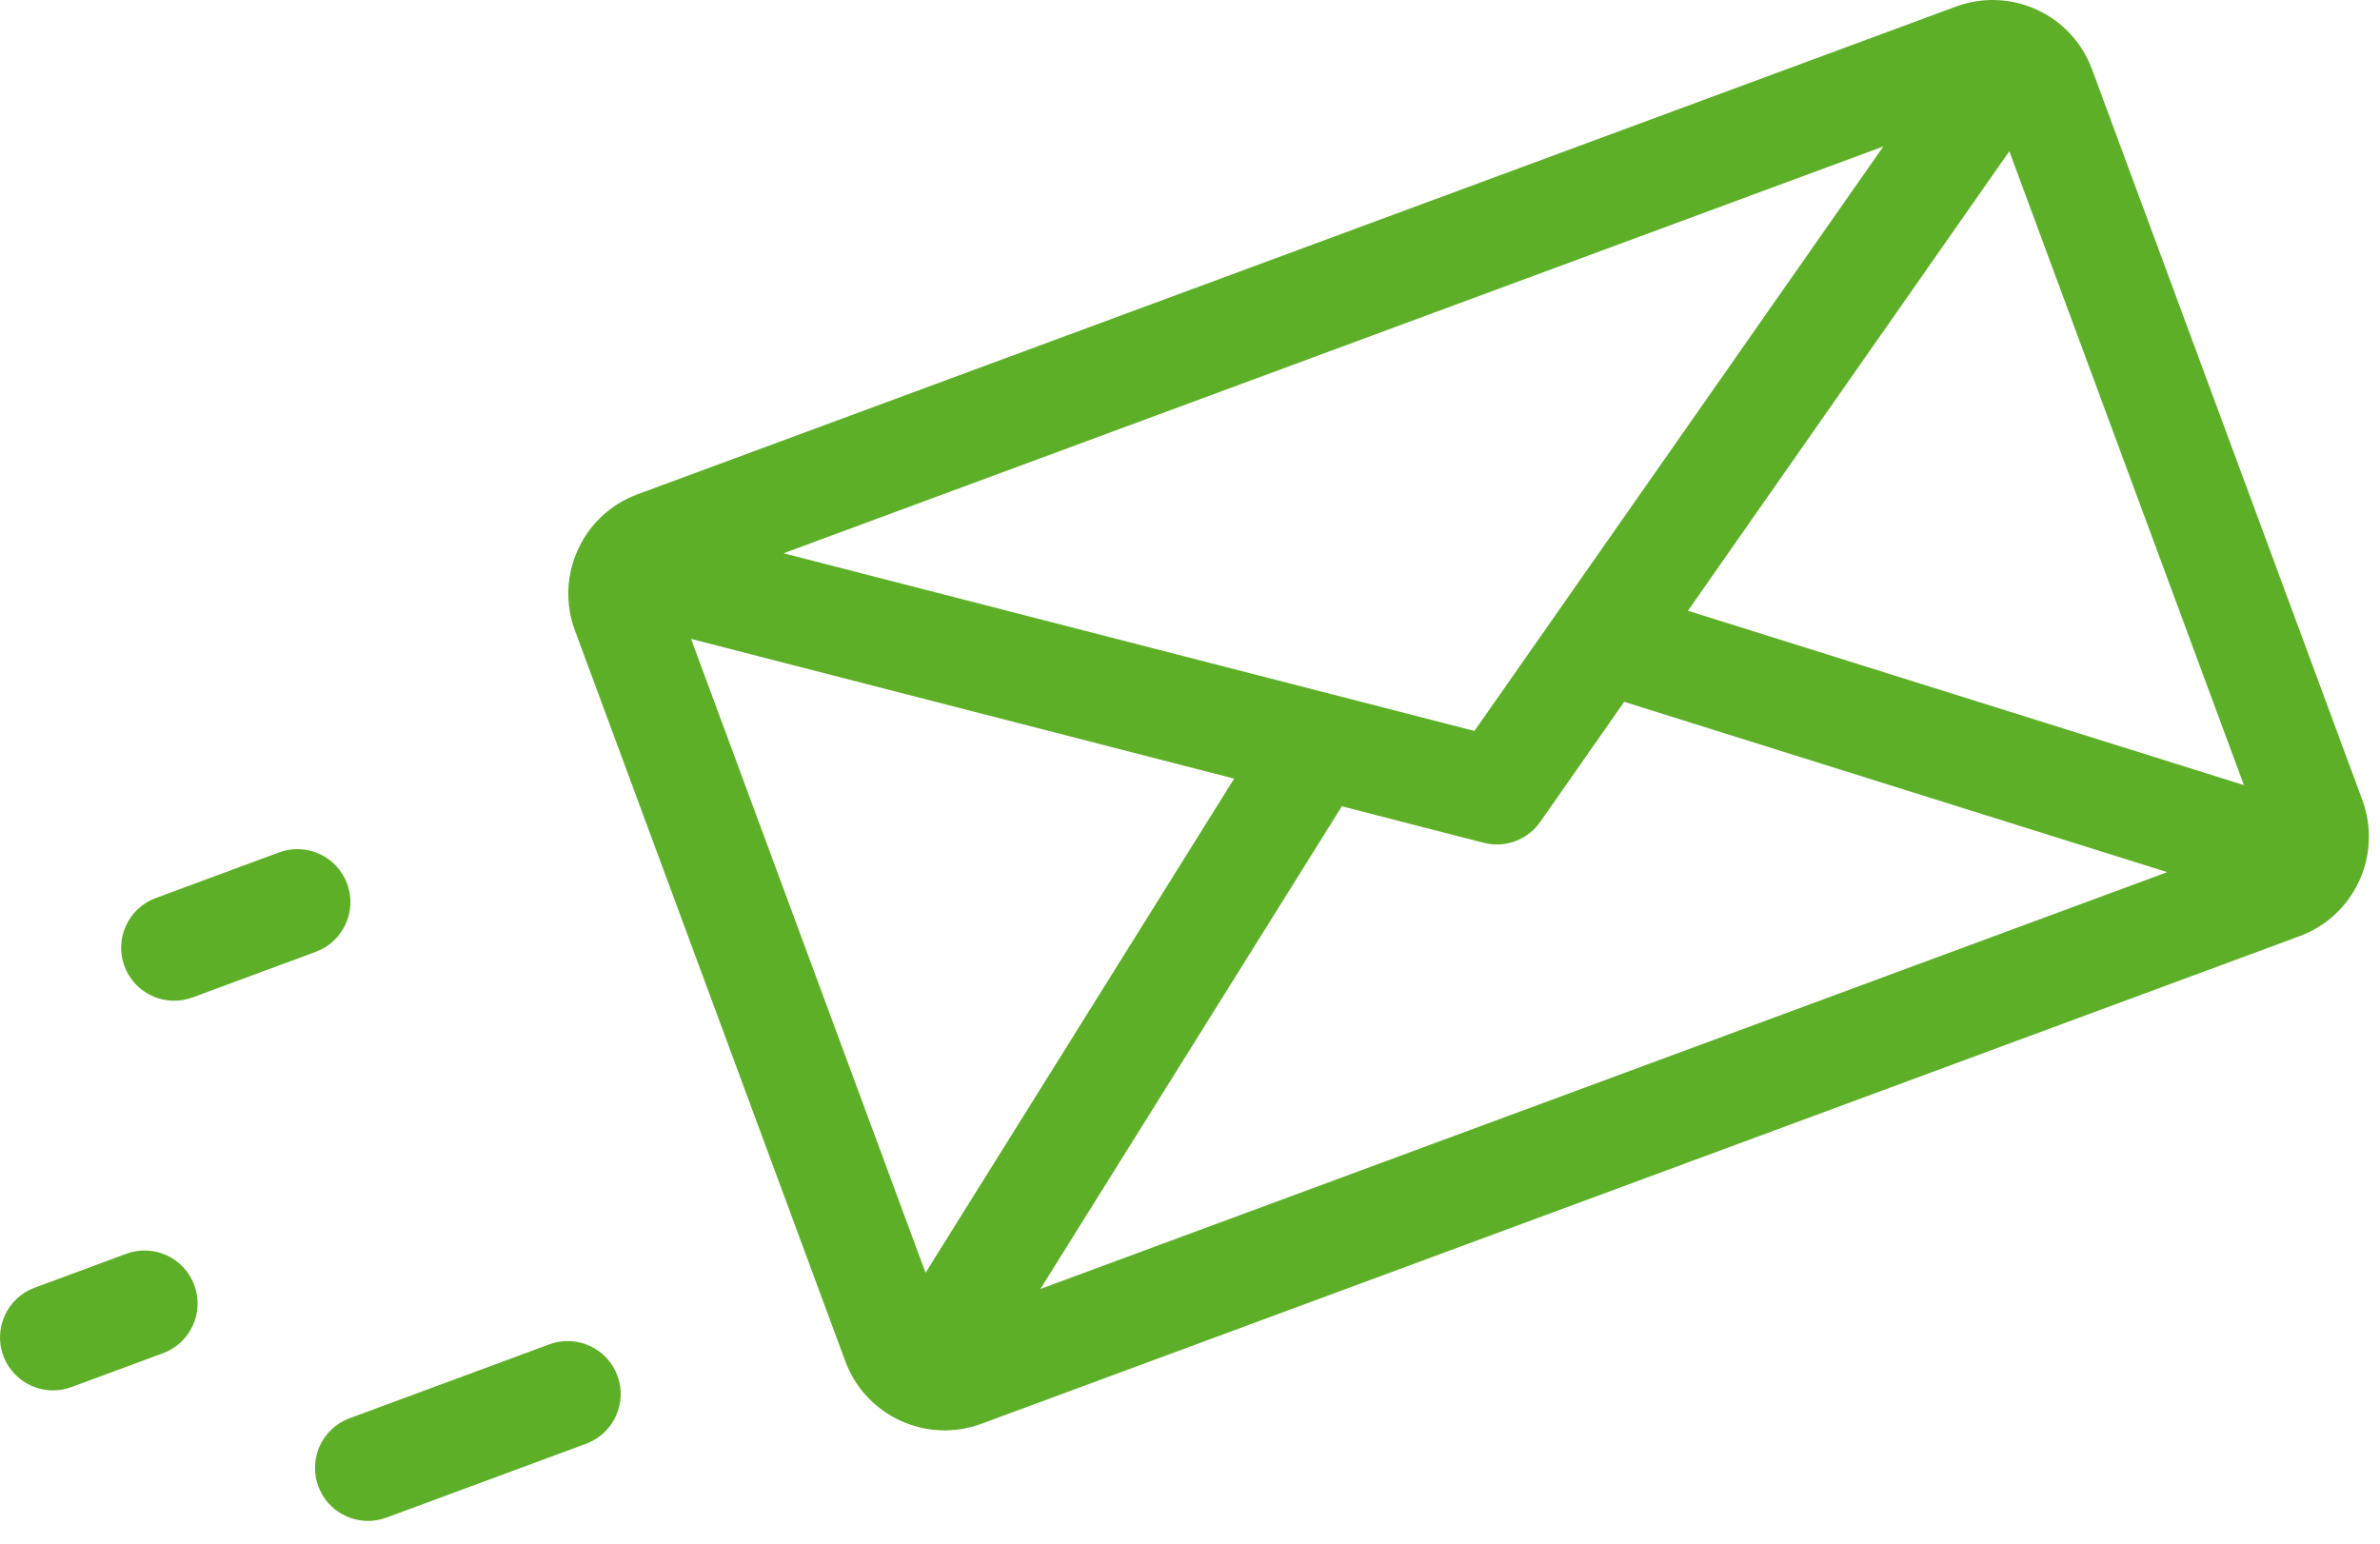 <svg width="94" height="61" viewBox="0 0 94 61" fill="none" xmlns="http://www.w3.org/2000/svg">
<path d="M93.302 31.598L82.625 2.736C82.237 1.687 81.464 0.852 80.448 0.385C79.432 -0.082 78.295 -0.126 77.246 0.262L25.181 19.524C24.132 19.912 23.297 20.685 22.83 21.701C22.363 22.717 22.319 23.854 22.707 24.902L33.385 53.764C33.773 54.813 34.546 55.648 35.562 56.115C36.119 56.371 36.713 56.5 37.309 56.5C37.799 56.5 38.29 56.413 38.763 56.238L90.829 36.976H90.829C92.994 36.175 94.103 33.762 93.302 31.598ZM74.385 5.784L58.234 28.872L30.947 21.854L74.385 5.784ZM36.556 50.273L27.294 25.237L48.744 30.755L36.556 50.273ZM41.091 50.913L52.997 31.848L58.597 33.289C58.77 33.333 58.946 33.356 59.118 33.356C59.792 33.356 60.437 33.029 60.834 32.462L64.148 27.721L85.596 34.449L41.091 50.913ZM66.666 24.124L79.36 5.974L88.625 31.012L66.666 24.124Z" fill="#5EAF28"/>
<path d="M24.385 54.338C23.984 53.254 22.779 52.7 21.696 53.101L13.808 56.019C12.724 56.42 12.171 57.624 12.572 58.708C12.884 59.553 13.684 60.075 14.535 60.075C14.776 60.075 15.021 60.033 15.261 59.945L23.148 57.027C24.232 56.626 24.786 55.422 24.385 54.338Z" fill="#5EAF28"/>
<path d="M13.71 34.907C13.309 33.823 12.105 33.27 11.021 33.67L6.152 35.472C5.068 35.873 4.514 37.077 4.915 38.161C5.228 39.005 6.028 39.528 6.878 39.528C7.119 39.528 7.365 39.486 7.604 39.398L12.473 37.596C13.557 37.196 14.111 35.991 13.71 34.907Z" fill="#5EAF28"/>
<path d="M7.674 50.762C7.273 49.678 6.069 49.124 4.985 49.525L1.367 50.864C0.283 51.265 -0.27 52.469 0.131 53.553C0.443 54.397 1.243 54.92 2.094 54.92C2.335 54.92 2.58 54.878 2.82 54.789L6.437 53.451C7.522 53.05 8.075 51.846 7.674 50.762Z" fill="#5EAF28"/>
</svg>
